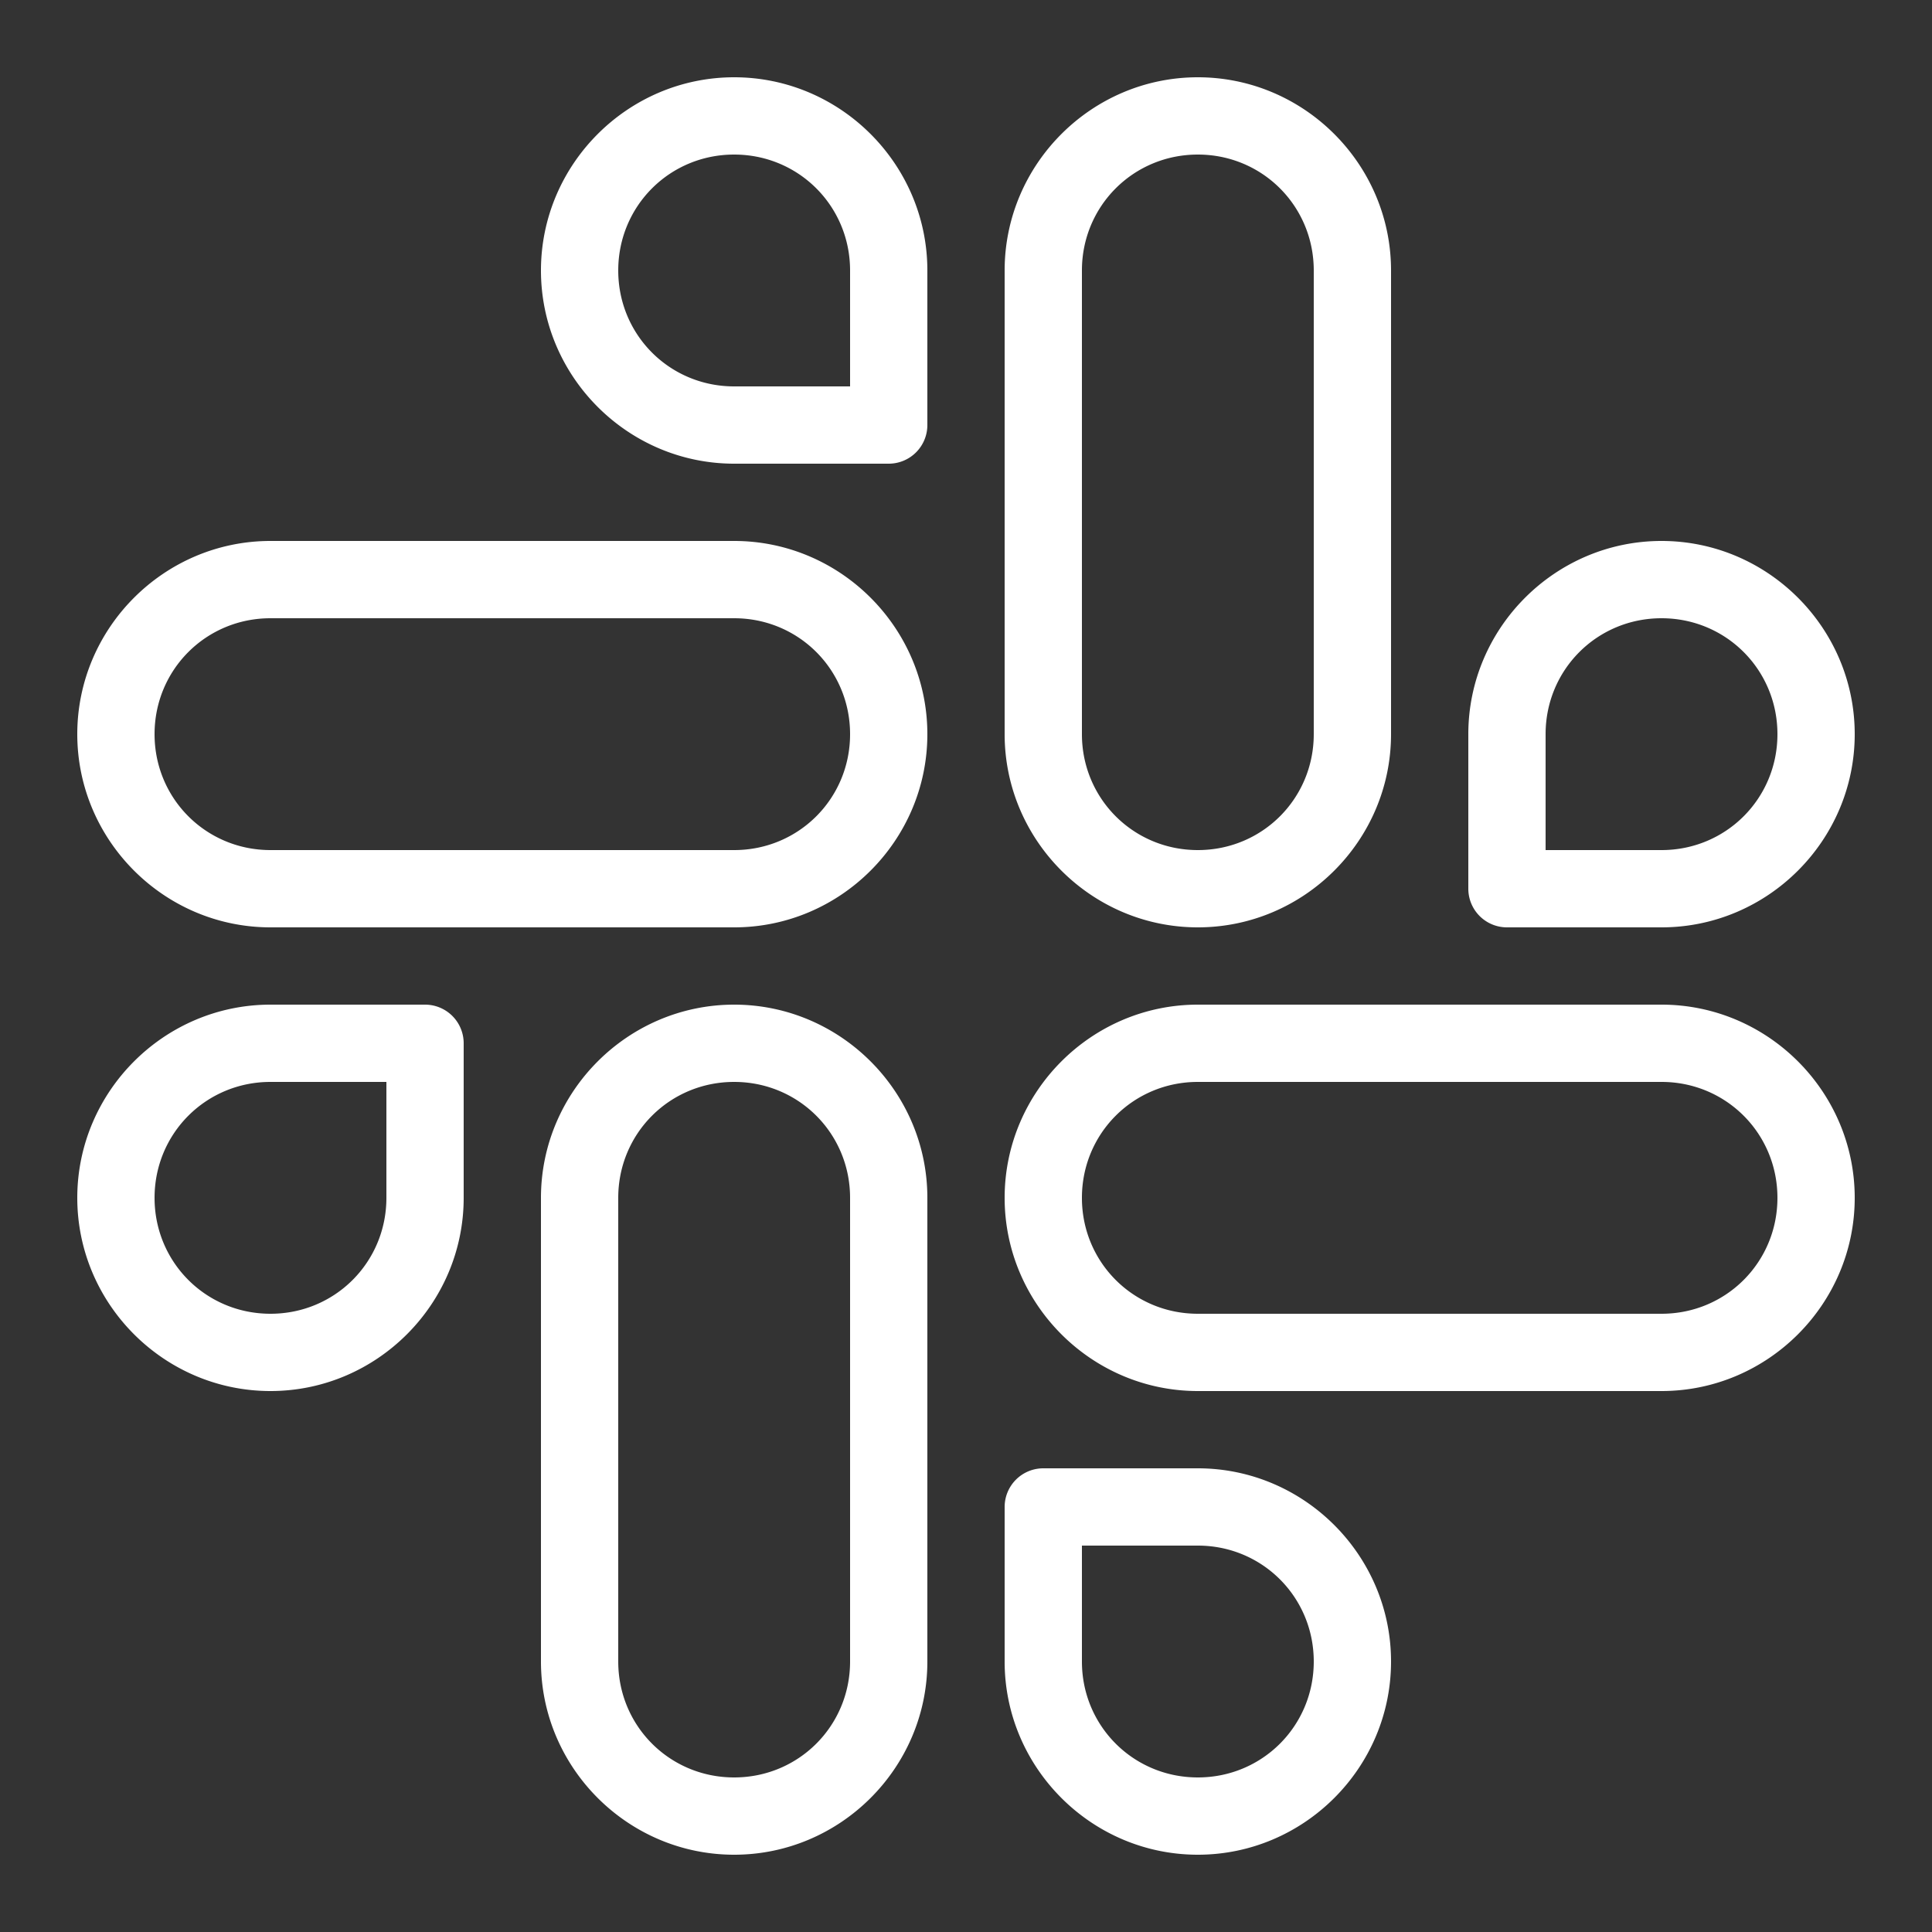 <svg fill="#FFFFFF" xmlns="http://www.w3.org/2000/svg"  viewBox="0 0 50 50" width="50px" height="50px"><rect x="0" y="0" width="50" height="50" fill="#333333" stroke="none"/><path d="M 19 2 C 16.25 2 14 4.25 14 7 C 14 9.75 16.25 12 19 12 L 23 12 A 1 1 0 0 0 24 11 L 24 7 C 24 4.25 21.75 2 19 2 z M 31 2 C 28.25 2 26 4.25 26 7 L 26 19 C 26 21.75 28.25 24 31 24 C 33.75 24 36 21.75 36 19 L 36 7 C 36 4.25 33.75 2 31 2 z M 19 4 C 20.668 4 22 5.332 22 7 L 22 10 L 19 10 C 17.332 10 16 8.668 16 7 C 16 5.332 17.332 4 19 4 z M 31 4 C 32.668 4 34 5.332 34 7 L 34 19 C 34 20.668 32.668 22 31 22 C 29.332 22 28 20.668 28 19 L 28 7 C 28 5.332 29.332 4 31 4 z M 7 14 C 4.25 14 2 16.25 2 19 C 2 21.75 4.25 24 7 24 L 19 24 C 21.75 24 24 21.75 24 19 C 24 16.25 21.75 14 19 14 L 7 14 z M 43 14 C 40.25 14 38 16.25 38 19 L 38 23 A 1 1 0 0 0 39 24 L 43 24 C 45.75 24 48 21.75 48 19 C 48 16.25 45.75 14 43 14 z M 7 16 L 19 16 C 20.668 16 22 17.332 22 19 C 22 20.668 20.668 22 19 22 L 7 22 C 5.332 22 4 20.668 4 19 C 4 17.332 5.332 16 7 16 z M 43 16 C 44.668 16 46 17.332 46 19 C 46 20.668 44.668 22 43 22 L 40 22 L 40 19 C 40 17.332 41.332 16 43 16 z M 7 26 C 4.25 26 2 28.25 2 31 C 2 33.75 4.25 36 7 36 C 9.75 36 12 33.75 12 31 L 12 27 A 1 1 0 0 0 11 26 L 7 26 z M 19 26 C 16.25 26 14 28.25 14 31 L 14 43 C 14 45.75 16.25 48 19 48 C 21.75 48 24 45.75 24 43 L 24 31 C 24 28.25 21.75 26 19 26 z M 31 26 C 28.25 26 26 28.25 26 31 C 26 33.75 28.25 36 31 36 L 43 36 C 45.75 36 48 33.75 48 31 C 48 28.25 45.75 26 43 26 L 31 26 z M 7 28 L 10 28 L 10 31 C 10 32.668 8.668 34 7 34 C 5.332 34 4 32.668 4 31 C 4 29.332 5.332 28 7 28 z M 19 28 C 20.668 28 22 29.332 22 31 L 22 43 C 22 44.668 20.668 46 19 46 C 17.332 46 16 44.668 16 43 L 16 31 C 16 29.332 17.332 28 19 28 z M 31 28 L 43 28 C 44.668 28 46 29.332 46 31 C 46 32.668 44.668 34 43 34 L 31 34 C 29.332 34 28 32.668 28 31 C 28 29.332 29.332 28 31 28 z M 27 38 A 1 1 0 0 0 26 39 L 26 43 C 26 45.75 28.25 48 31 48 C 33.75 48 36 45.75 36 43 C 36 40.25 33.75 38 31 38 L 27 38 z M 28 40 L 31 40 C 32.668 40 34 41.332 34 43 C 34 44.668 32.668 46 31 46 C 29.332 46 28 44.668 28 43 L 28 40 z"/></svg>